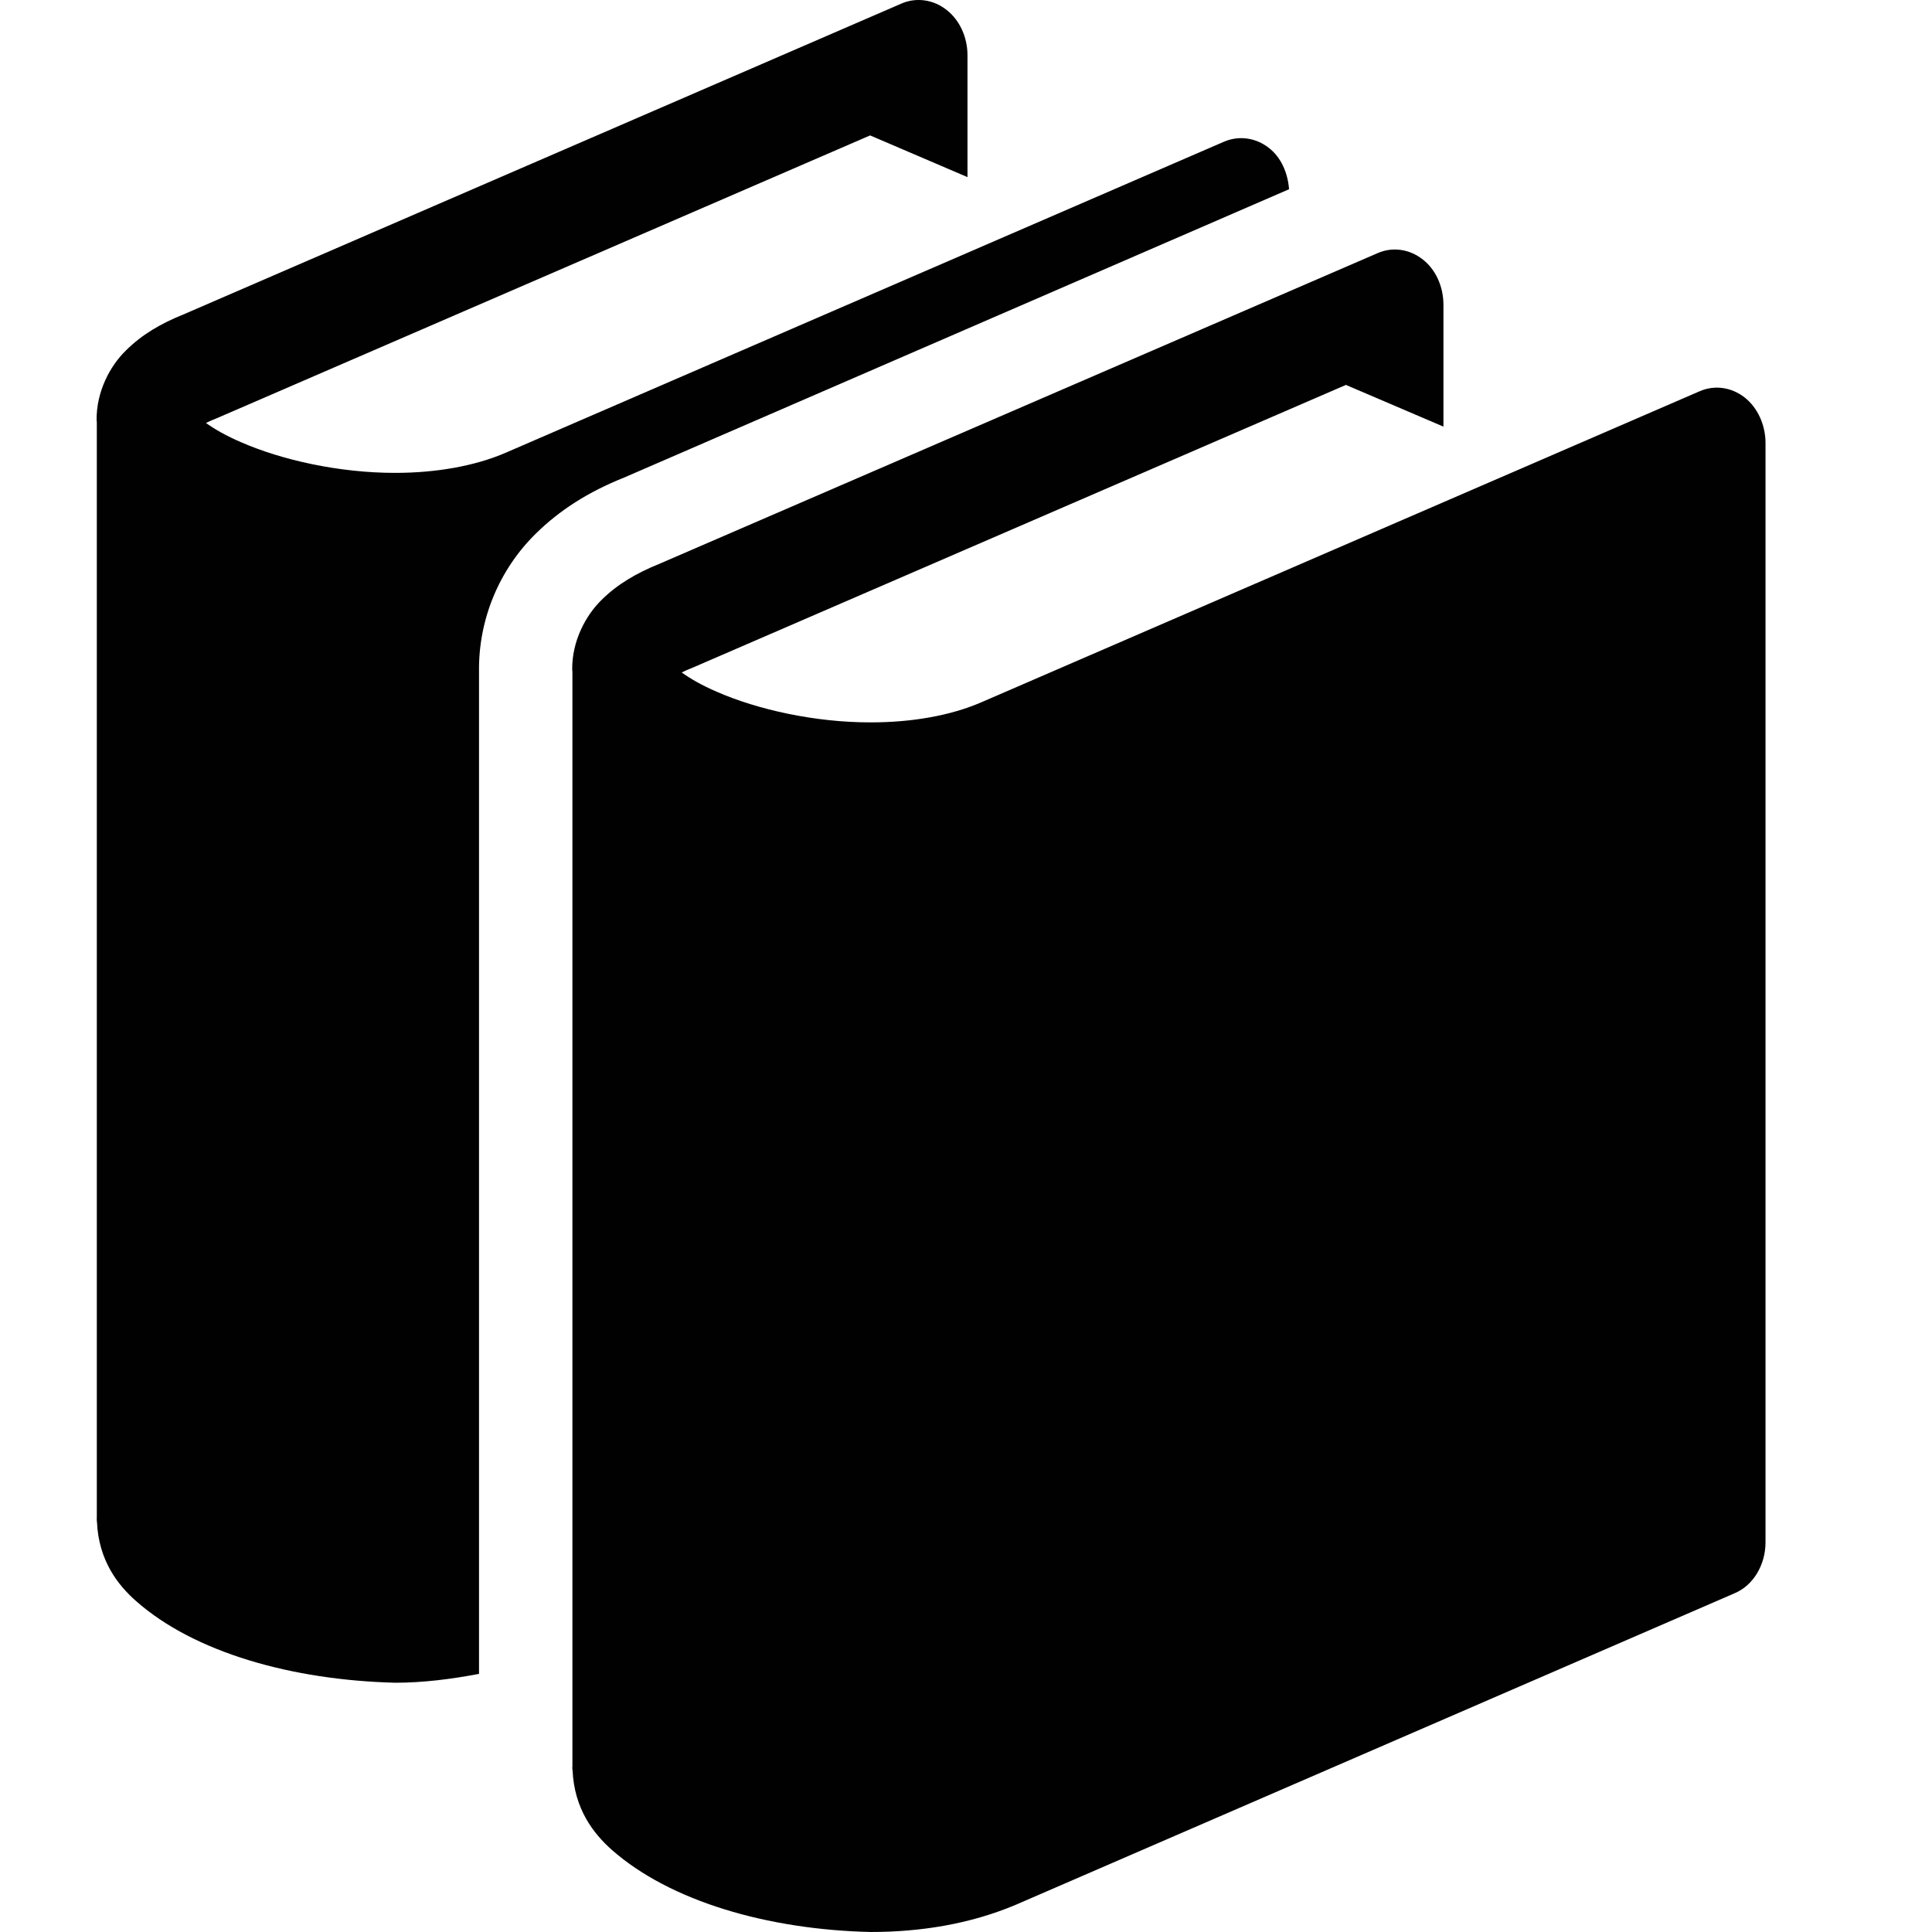 <?xml version="1.0" encoding="utf-8"?><!DOCTYPE svg PUBLIC "-//W3C//DTD SVG 1.1//EN" "http://www.w3.org/Graphics/SVG/1.1/DTD/svg11.dtd"><svg version="1.1" xmlns="http://www.w3.org/2000/svg" xmlns:xlink="http://www.w3.org/1999/xlink" x="0px" y="0px" viewBox="-5 0 100 100" enable-background="new -5 0 100 100" xml:space="preserve"><path fill="#010101" d="M85.299,20.57c-0.684-0.532-1.556-0.654-2.326-0.319L45.799,36.348c-1.616,0.703-3.639,1.042-5.717,1.042
	c-2.897,0.008-5.895-0.667-7.984-1.586c-0.748-0.319-1.372-0.678-1.813-0.998c0.162-0.079,0.346-0.162,0.562-0.246l33.818-14.637
	l5.047,2.159v-6.308c0-0.939-0.398-1.829-1.082-2.354c-0.685-0.532-1.56-0.654-2.322-0.319L29.1,29.196
	c-1.146,0.466-2.131,1.031-2.967,1.86c-0.819,0.801-1.527,2.124-1.516,3.593c0,0.04,0.011,0.105,0.011,0.105v56.681
	c0,0.022-0.007,0.049-0.007,0.075c0,0.019,0.007,0.026,0.007,0.045v0.061h0.008c0.083,2.007,1.078,3.288,2.033,4.134
	c3.004,2.648,8.046,4.13,13.407,4.25c2.54,0,5.12-0.402,7.502-1.409l37.182-16.114c0.984-0.402,1.623-1.473,1.623-2.649V22.928
	C86.381,21.99,85.976,21.102,85.299,20.57z"/><path fill="#010101" d="M61.722,9.794c-0.067-0.849-0.413-1.65-1.045-2.138c-0.68-0.532-1.556-0.654-2.33-0.319L21.176,23.433
	c-1.616,0.699-3.643,1.043-5.718,1.043c-2.897,0.004-5.896-0.671-7.985-1.589c-0.742-0.316-1.37-0.675-1.812-0.994
	c0.162-0.081,0.35-0.162,0.562-0.246L40.037,7.009l5.04,2.159V2.86c0-0.939-0.408-1.828-1.092-2.354
	c-0.678-0.532-1.567-0.656-2.332-0.319L4.479,16.282c-1.146,0.462-2.127,1.028-2.963,1.86C0.693,18.943-0.011,20.266,0,21.737
	c0,0.041,0.011,0.103,0.011,0.103v56.683c0,0.022-0.004,0.053-0.004,0.075c0,0.015,0.004,0.022,0.004,0.082v0.075h0.007
	c0.081,2.007,1.079,3.288,2.033,4.123c3.004,2.649,8.046,4.085,13.41,4.22c1.447,0,2.901-0.188,4.333-0.458V34.769
	c-0.038-2.694,1.039-5.28,2.933-7.142c1.227-1.212,2.724-2.17,4.579-2.909L61.722,9.794z"/></svg>